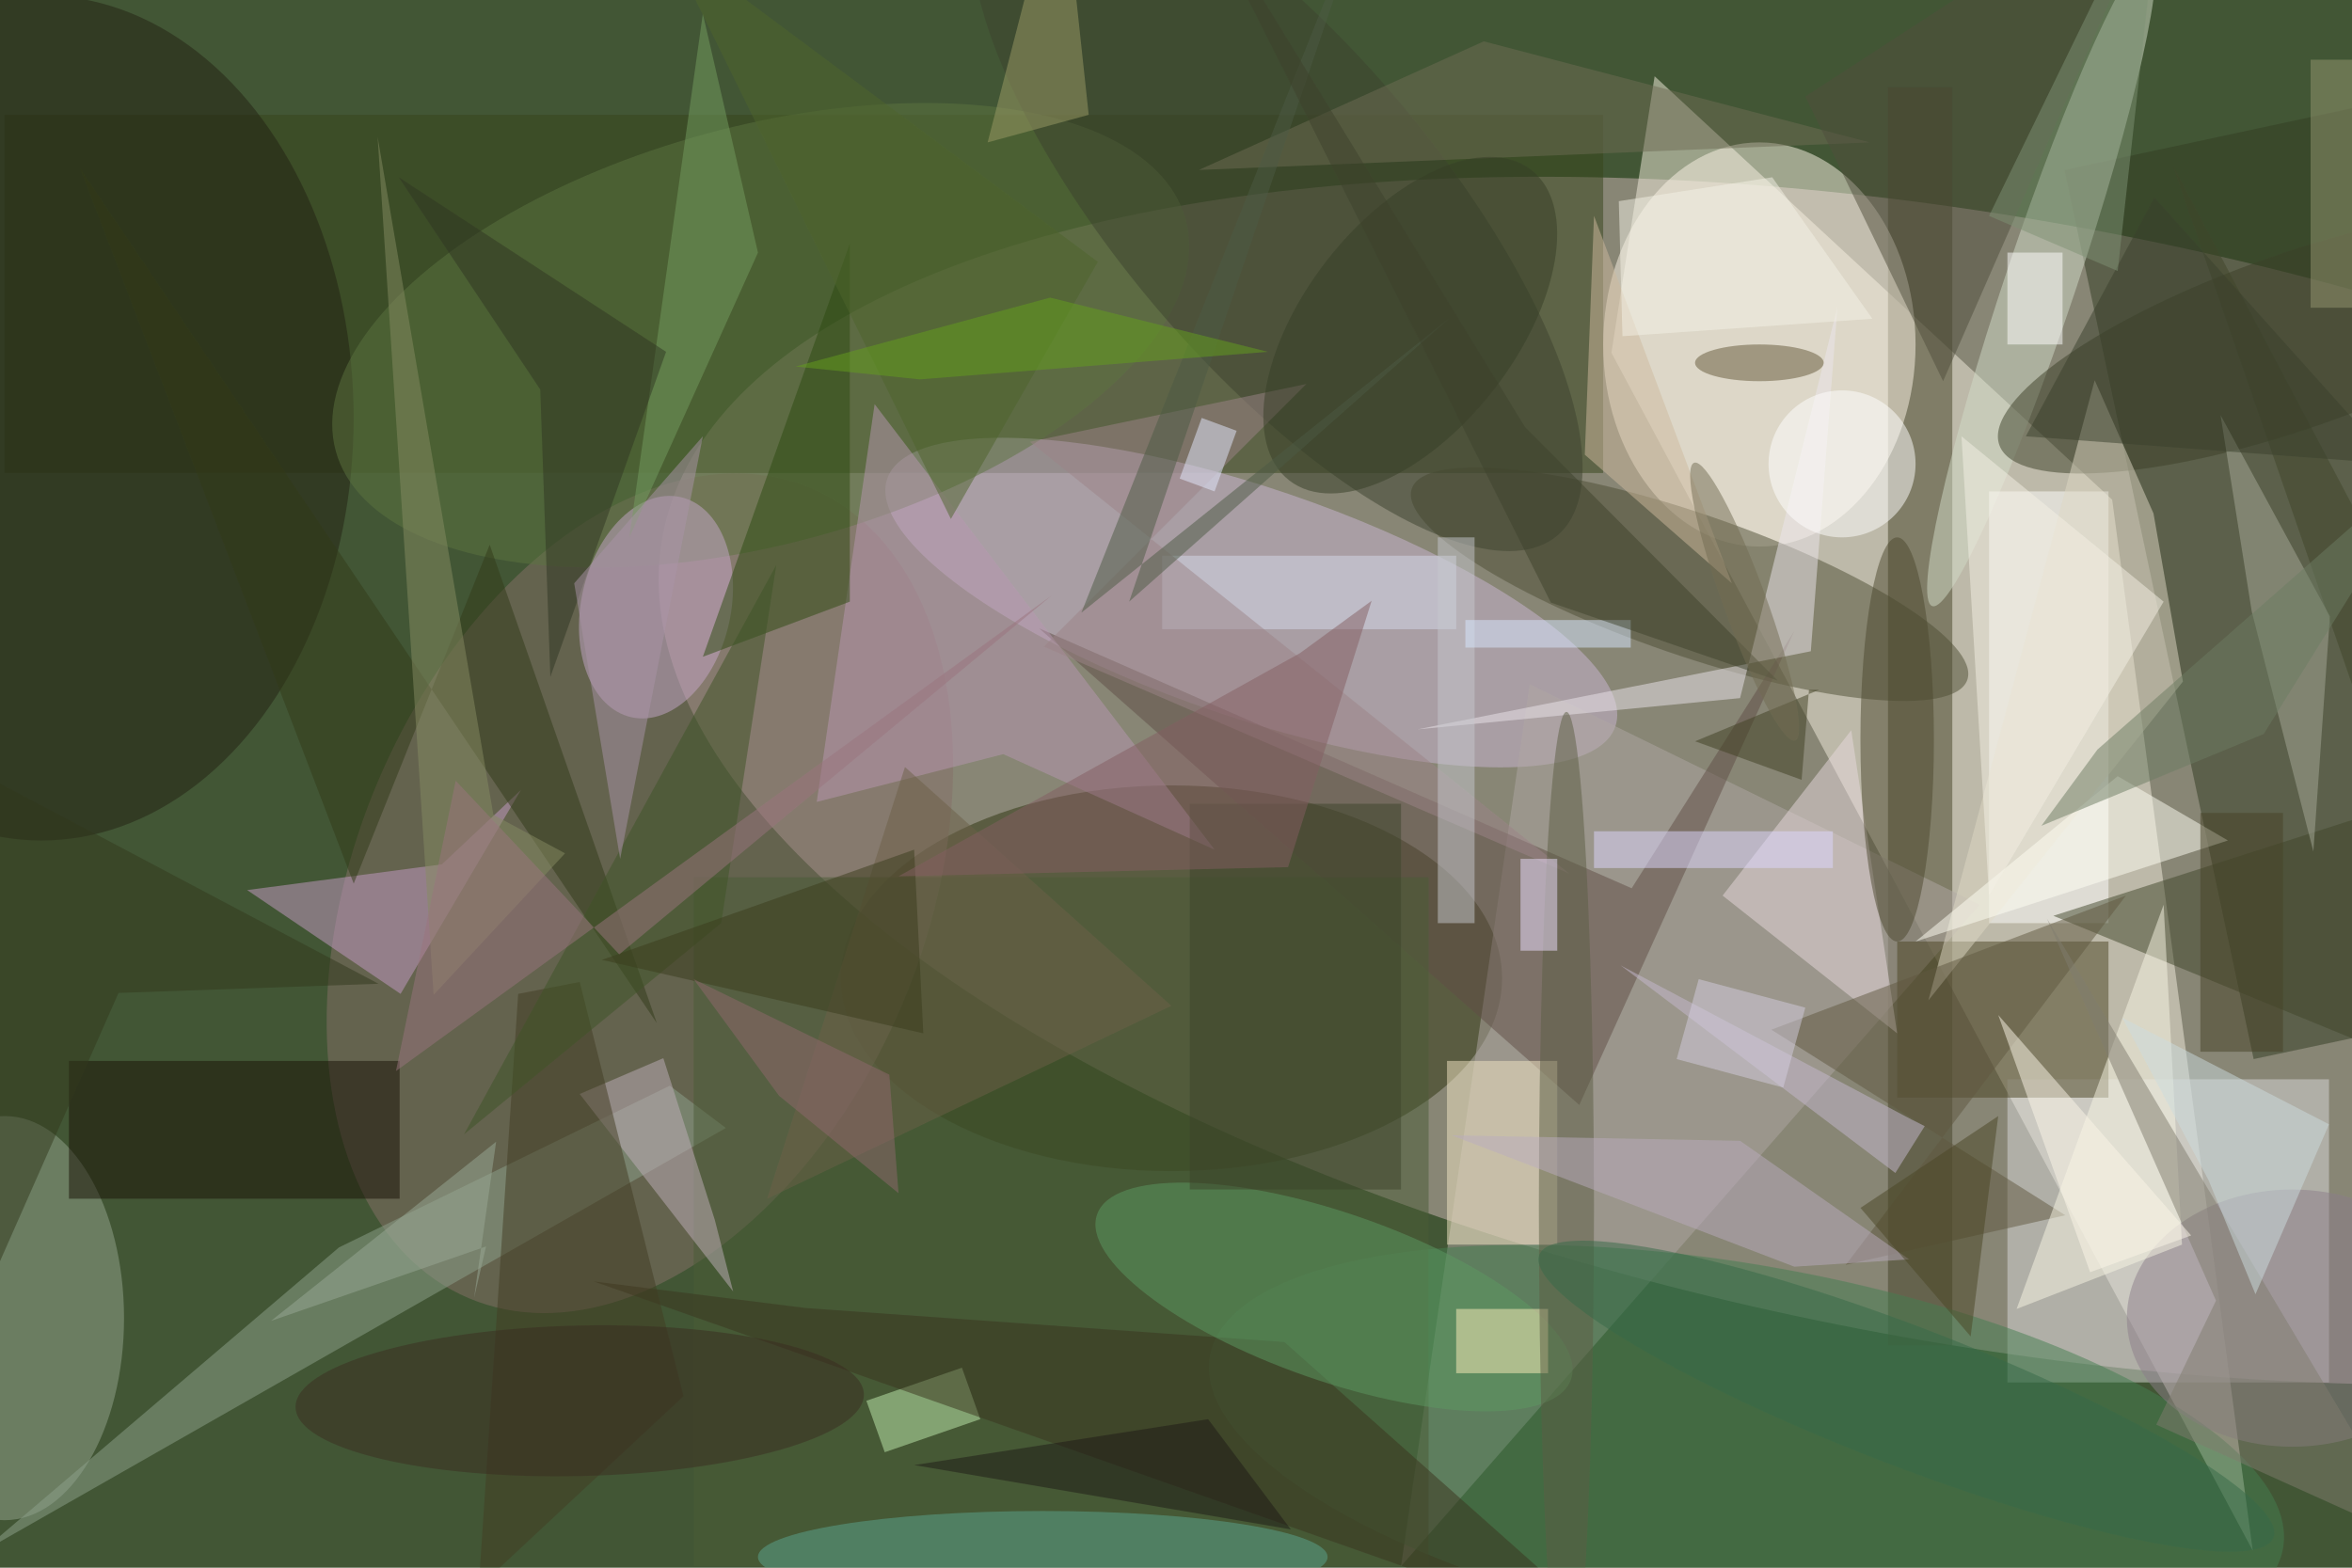 <svg xmlns="http://www.w3.org/2000/svg" viewBox="0 0 4752 3168"><defs/><filter id="a"><feGaussianBlur stdDeviation="12"/></filter><rect width="100%" height="100%" fill="#425635"/><g filter="url(#a)"><g fill-opacity=".5" transform="translate(9.3 9.3) scale(18.562)"><circle r="1" fill="#cfb7b7" transform="matrix(11.142 -60.115 143.776 26.647 215.4 84.5)"/><path fill="#f5eedf" d="M244.7 168.3L174.9 37.9l4.7-30.1 49.8 46.1z"/><path fill="#36451b" d="M0 12h174v39H0z"/><ellipse cx="127" cy="106" fill="#2f350f" rx="36" ry="21"/><path fill="#333c22" d="M224.2 18l41-8.8 20.6 96.9-41 8.7z"/><circle r="1" fill="#877169" transform="rotate(112.9 2.5 71.3) scale(47.864 31.008)"/><circle r="1" fill="#ccb9d5" transform="matrix(-4.027 11.834 -39.626 -13.482 135.7 65.1)"/><path fill="#454227" d="M205 9h7v137h-7z"/><path fill="#b0a8a4" d="M215 98l-49-24-14 96z"/><ellipse cx="191" cy="37" fill="#fef6e8" rx="17" ry="22"/><path fill="#dbdada" d="M218 117h35v33h-35z"/><circle r="1" fill="#4e4e35" transform="matrix(-30.235 -10.411 2.513 -7.3 183.4 63.1)"/><path fill="#4b4423" d="M206 102h23v17h-23z"/><ellipse cx="4" cy="45" fill="#222112" rx="34" ry="46"/><circle r="1" fill="#d2dcc9" transform="matrix(-3.67 -1.229 11.882 -35.482 221.7 30)"/><path fill="#fff" d="M216 53h13v47h-13z"/><circle r="1" fill="#457e50" transform="matrix(-58.398 -10.474 3.589 -20.009 189.6 157.6)"/><ellipse cy="143" fill="#94a58e" rx="13" ry="22"/><circle r="1" fill="#5d7440" transform="matrix(46.253 -12.602 5.974 21.924 82.3 36)"/><circle r="1" fill="#c6a8ca" transform="matrix(7.943 1.771 -2.672 11.982 70.9 65.6)"/><path fill="#614f46" d="M177.1 96.2l-64.5-28.3 58.8 51.9 23.4-51.6z"/><circle r="1" fill="#3c432f" transform="matrix(-30.511 -36.105 13.238 -11.187 138.5 21.7)"/><path fill="#8ea38c" d="M78.5 122.3l-81.2 46.3 39.1-33.3 36-17.6z"/><ellipse cx="249" cy="143" fill="#8d7f8a" rx="18" ry="14"/><path fill="#c69dc7" d="M43.1 107.7L26.4 96.4l21.2-2.8 8.6-8.1z"/><circle r="1" fill="#3c4128" transform="matrix(3.146 8.954 -32.283 11.342 249.4 36.6)"/><path fill="#181005" d="M7 115h36v15H7z"/><path fill="#4a5c36" d="M75 95h80v75H75z"/><path fill="#e9dbde" d="M201 79l5 33-19-15z"/><path fill="#b899b2" d="M108.7 81.6l23 10.4-37-48.5-6.3 43.3z"/><path fill="#41472a" d="M271 118.9L236 17.5l35 66.3-48 15.4z"/><path fill="#2c4a10" d="M92 26L76 71l16-6z"/><path fill="#c2efb1" d="M95.8 157.6l-2-5.6 10.4-3.6 2 5.6z"/><path fill="#f5e8c6" d="M157 115h12v20h-12z"/><path fill="#ded8c4" d="M227.5 40.9l6.4 14.5 3.2 18.3-27.7 34.7z"/><ellipse cx="113" cy="169" fill="#5ca791" rx="31" ry="5"/><path fill="#ece7ed" d="M196.6 70.4l-42.8 8.5 35.1-3.4 10.6-42.6z"/><path fill="#605940" d="M224.3 131.8l-32-20.2L230.9 97l-30.5 40.2z"/><path fill="#a7aa99" d="M253.1 66.6l-11.9-21.9 3.4 21.4 6.7 26.1z"/><path fill="#6e6c55" d="M161 4l-31 14 73-3z"/><path fill="#fffff5" d="M230 84l-22 18 34-11z"/><path fill="#504e3c" d="M211 41l-15-31 40-26z"/><path fill="#c0b1ba" d="M77.3 132.3l2 7.8-16.7-21.5 9.1-3.9z"/><ellipse cx="206" cy="80" fill="#4d492e" rx="4" ry="22"/><path fill="#f8f6e5" d="M219 142l16-44 2 37z"/><path fill="#3b351f" d="M176.3 178.5l-37-32.9-52.1-3.7-23.1-2.9z"/><circle r="1" fill="#5c9b62" transform="matrix(-25.79 -8.979 3.003 -8.625 144.7 140.7)"/><path fill="#433d23" d="M51.6 172.3l22.3-20.8-11.3-45.1-6.7 1.3z"/><path fill="#d7dced" d="M126 60h32v8h-32z"/><path fill="#959771" d="M251 6h5v27h-5z"/><path fill="#ceba9e" d="M173 23l-1 26 16 14z"/><path fill="#333b18" d="M52.8 58.8L38 95.7 8.2 17.8 71 110.9z"/><path fill="#9c8489" d="M111.6 47.6l58.7 47-57.2-24.7 28.6-28.6z"/><path fill="#9c9c67" d="M107 15l11-3-3-28z"/><path fill="#fff1bd" d="M158 142h10v7h-10z"/><circle cx="200" cy="50" r="8" fill="#fff"/><ellipse cx="170" cy="131" fill="#5c5e45" rx="3" ry="54"/><path fill="#6c7d62" d="M245.9 79.4l-24.2 10 6.1-8.3 37.6-33z"/><path fill="#749f61" d="M68 58l8-57 6 26z"/><path fill="#baadbe" d="M207.3 136.6l-18.4-12.9-31.4-.6 37.3 14.3z"/><path fill="#ece0ff" d="M165 93h4v10h-4z"/><path fill="#878c62" d="M40.6 14.4l12.6 73.8 7.8 4.2-14.3 15.4z"/><path fill="#817c6f" d="M222.3 99.5l40.5 68-28.6-12.9 6.5-13.5z"/><path fill="#c6bad1" d="M209 122.1l-3.2 5.1-29.9-22.6 31.7 16.8z"/><circle r="1" fill="#373f26" transform="matrix(-13.174 16.9 -9.065 -7.066 153 34.9)"/><ellipse cx="191" cy="39" fill="#645838" rx="7" ry="2"/><path fill="#fff" d="M218 27h6v10h-6z"/><path fill="#6c6149" d="M127 109l-44 21 15-47z"/><path fill="#3e5426" d="M78 100l-28 23 34-62z"/><path fill="#3d442a" d="M129 87h23v42h-23z"/><path fill="#474326" d="M239 88h9v26h-9z"/><path fill="#fcf7e9" d="M227 138l11-4-21-24z"/><path fill="#c7c8ce" d="M156 58h4v42h-4z"/><path fill="#4c5a44" d="M157.3 34.1l-40.1 32.1L149.9-16l-27.5 81z"/><circle r="1" fill="#366a49" transform="matrix(39.957 15.394 -2.716 7.049 207 151.5)"/><path fill="#3a402c" d="M234 21l-14 26 40 3z"/><path fill="#7e9374" d="M235-16l-19 39 14 6z"/><path fill="#3b3d1d" d="M100 112l-1-20-34 12z"/><path fill="#dfd8ff" d="M173 90h26v4h-26z"/><circle r="1" fill="#3a2d20" transform="matrix(30.93 -.717 .19 8.192 62.6 152)"/><path fill="#33391c" d="M12.4 107.6L-16 171.9l4-93.2 52.7 27.9z"/><path fill="#cddddf" d="M239.9 128l-9.4-17.7 22.5 11.6-8 18.5z"/><path fill="#d9e9ff" d="M159 67h18v3h-18z"/><path fill="#d4cfe0" d="M193.6 117.9l-11.6-3.1 2.4-8.7 11.6 3.1z"/><path fill="#1e1a17" d="M99 159l41 7-9-12z"/><path fill="#4e652c" d="M72-7l47 35-16 28z"/><path fill="#3e422c" d="M165.5 46l-37.6-61.4 40.4 80.5 24.7 8.5z"/><path fill="#9aab97" d="M52.4 135.2l-1.3 5.6 2.4-17L29 143.3z"/><path fill="#303622" d="M42.9 18.8l29.1 19-12.6 35.4-1.1-31.3z"/><path fill="#845f63" d="M97.3 94.9l42.4-1 9.1-29-7.8 5.7z"/><path fill="#9a747f" d="M114 64.3l-71.4 51.8 6.5-31.6 17.8 18.9z"/><path fill="#414123" d="M195.6 84.4L184 80.2l13.5-5.6h-1.1z"/><path fill="#e4eaff" d="M131.7 53l-3.8-1.4 2.4-6.6 3.8 1.4z"/><path fill="#4b4724" d="M214 145l3-24-15 10z"/><path fill="#aa95a9" d="M76 47l-9 46-5-30z"/><path fill="#65a11d" d="M99.6 40.8l-13.5-1.4 27.7-7.5 23.7 5.9z"/><path fill="#f5f2e7" d="M176.1 36.1l27.2-1.9-10.9-15.4-16.7 2.6z"/><path fill="#91696f" d="M84.3 118.8L75 106.1l21.3 10.4 1 12.9z"/><path fill="#f4f1e4" d="M235 65l-19 32-3-50z"/><circle r="1" fill="#736c53" transform="matrix(-2.207 .803 -5.504 -15.12 189.4 65)"/></g></g></svg>